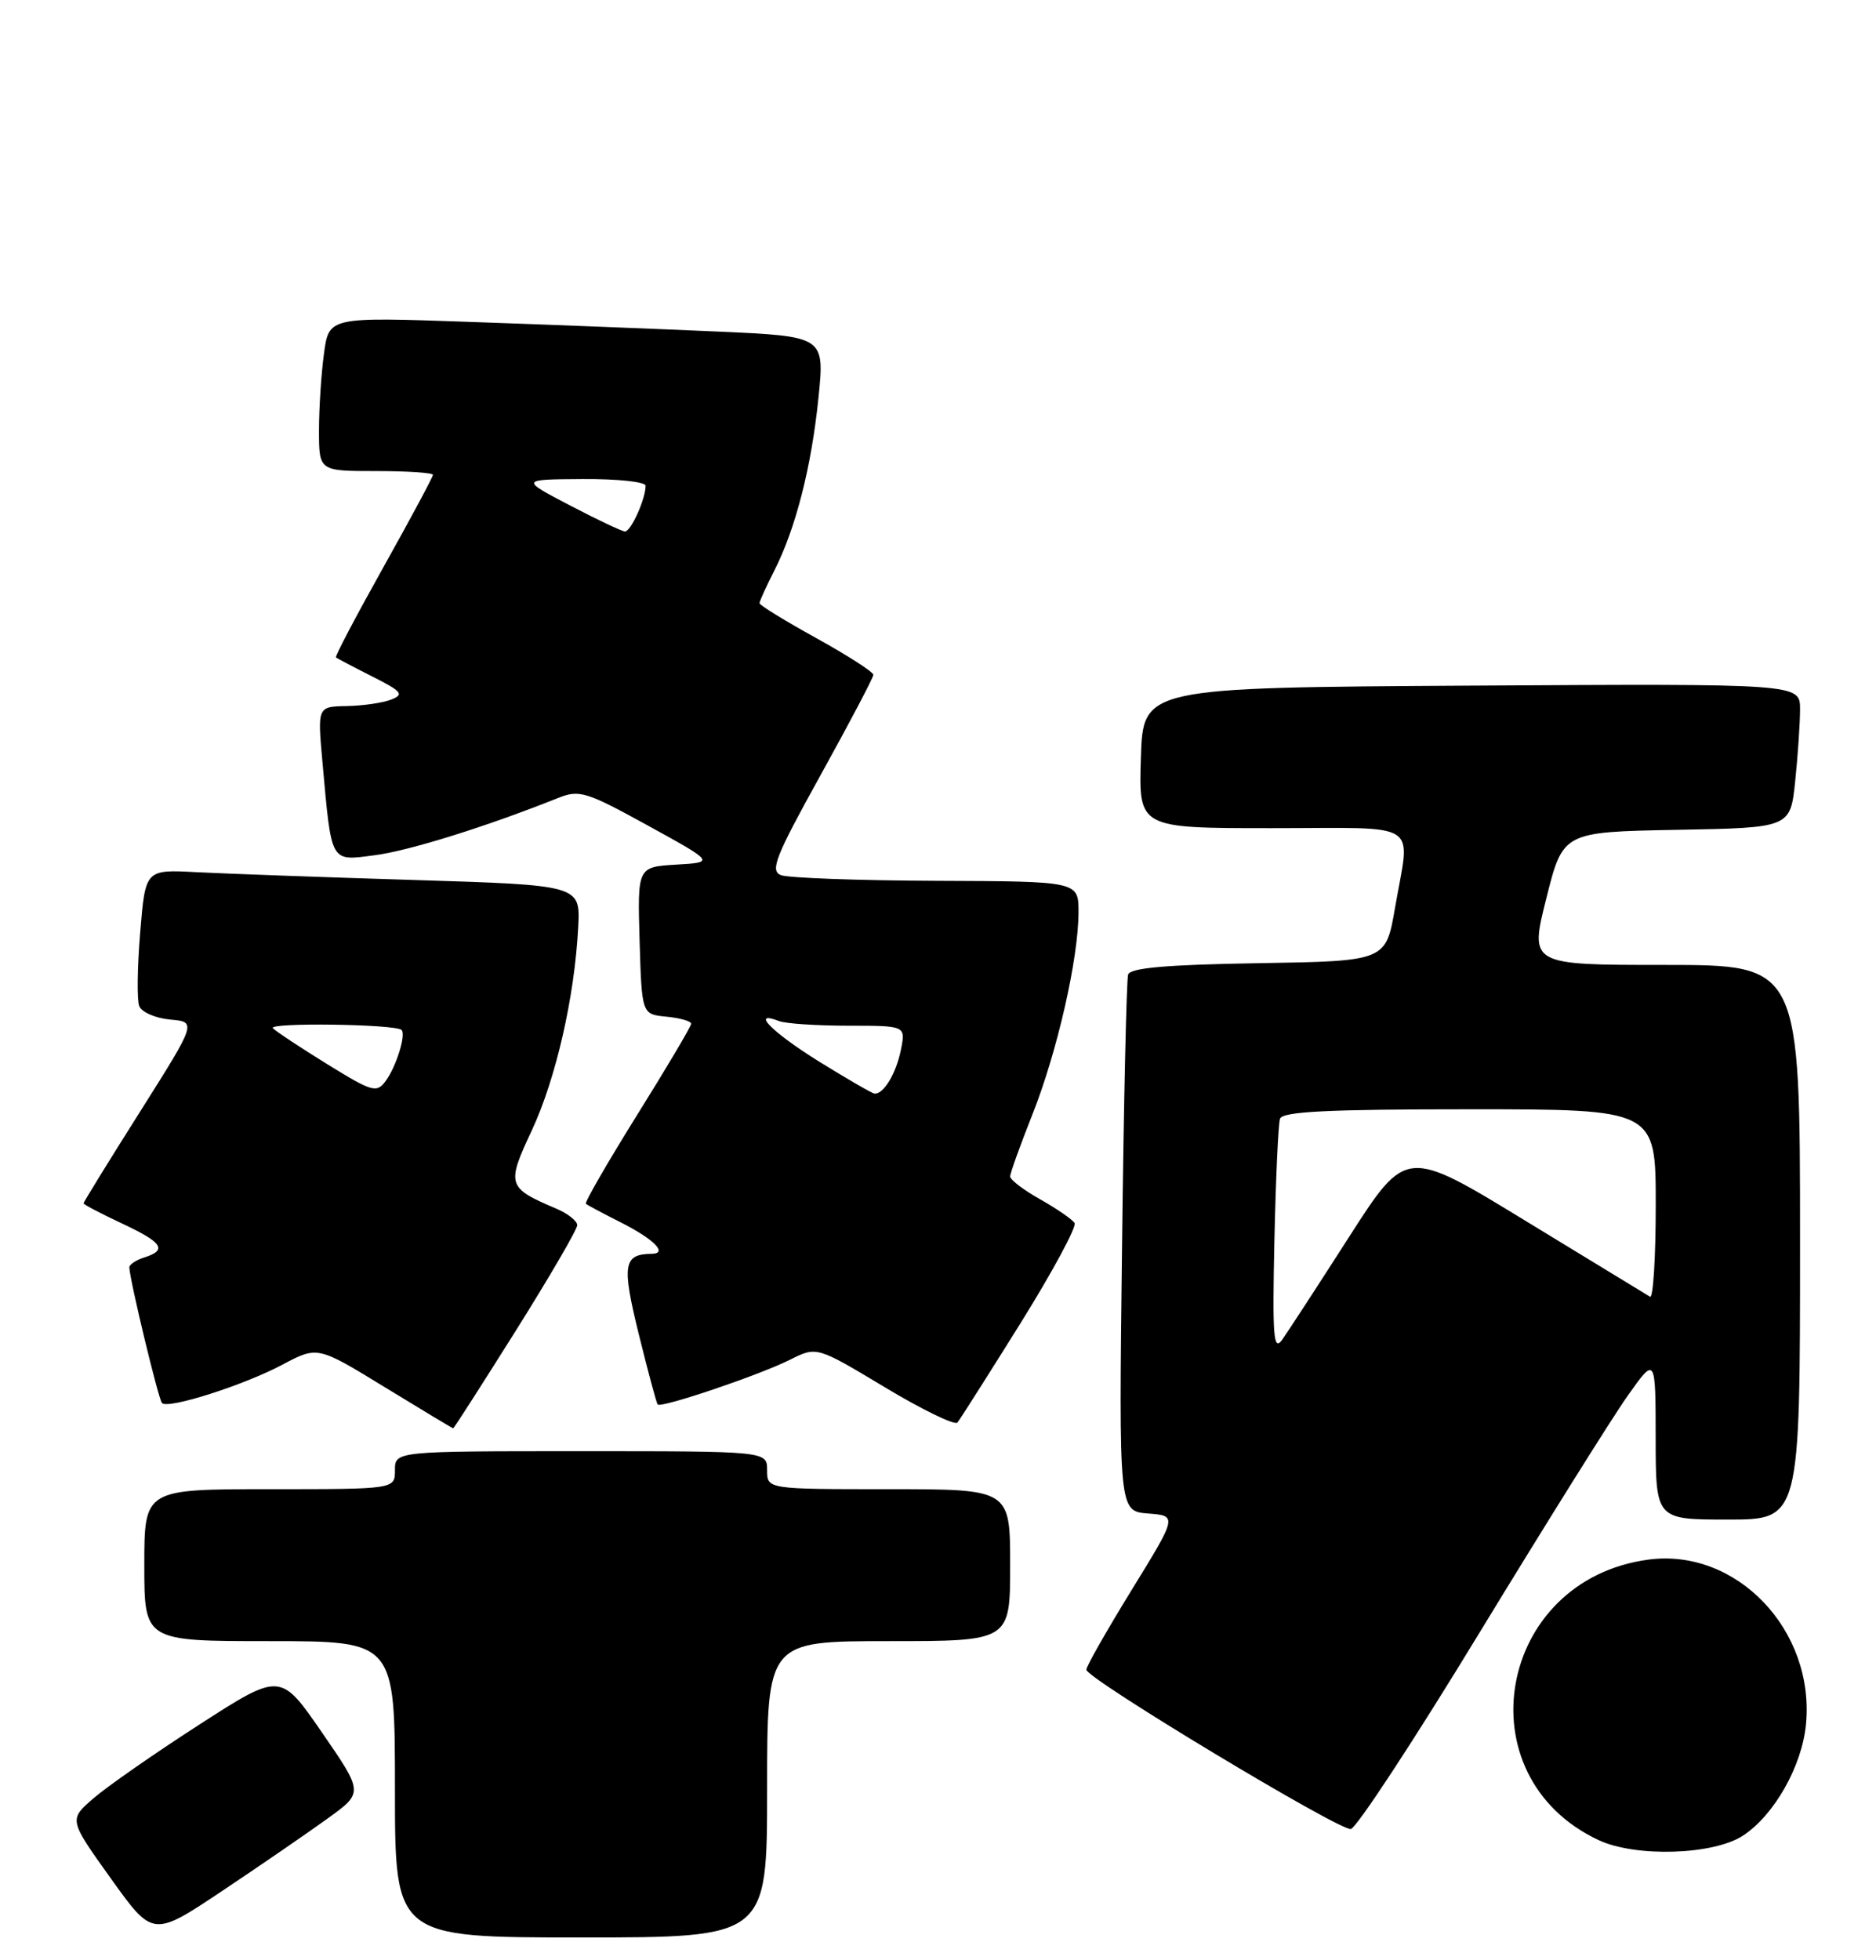 <?xml version="1.0" encoding="UTF-8" standalone="no"?>
<!DOCTYPE svg PUBLIC "-//W3C//DTD SVG 1.1//EN" "http://www.w3.org/Graphics/SVG/1.1/DTD/svg11.dtd" >
<svg xmlns="http://www.w3.org/2000/svg" xmlns:xlink="http://www.w3.org/1999/xlink" version="1.1" viewBox="0 0 247 258">
 <g >
 <path fill="currentColor"
d=" M 43.17 239.32 C 47.85 235.94 47.85 235.94 42.39 228.02 C 36.93 220.10 36.93 220.10 26.22 227.00 C 20.32 230.80 14.05 235.17 12.28 236.71 C 9.06 239.50 9.06 239.50 14.59 247.23 C 20.13 254.97 20.13 254.97 29.31 248.84 C 34.37 245.46 40.60 241.18 43.17 239.32 Z  M 101.00 235.50 C 101.00 216.00 101.00 216.00 117.00 216.00 C 133.00 216.00 133.00 216.00 133.00 206.00 C 133.00 196.00 133.00 196.00 117.00 196.00 C 101.00 196.00 101.00 196.00 101.00 193.50 C 101.00 191.00 101.00 191.00 76.50 191.00 C 52.00 191.00 52.00 191.00 52.00 193.50 C 52.00 196.00 52.00 196.00 35.50 196.00 C 19.00 196.00 19.00 196.00 19.00 206.00 C 19.00 216.00 19.00 216.00 35.50 216.00 C 52.00 216.00 52.00 216.00 52.00 235.50 C 52.00 255.00 52.00 255.00 76.50 255.00 C 101.00 255.00 101.00 255.00 101.00 235.50 Z  M 229.50 241.59 C 233.60 238.90 237.25 232.46 237.78 226.96 C 238.97 214.54 228.62 203.72 217.03 205.27 C 197.13 207.94 192.53 233.76 210.46 242.18 C 215.33 244.47 225.59 244.16 229.50 241.59 Z  M 194.85 214.80 C 203.46 200.67 212.18 186.72 214.24 183.80 C 217.98 178.50 217.98 178.50 217.99 189.25 C 218.00 200.00 218.00 200.00 227.50 200.00 C 237.00 200.00 237.00 200.00 237.00 163.50 C 237.00 127.00 237.00 127.00 219.20 127.00 C 201.39 127.00 201.39 127.00 203.59 118.25 C 205.78 109.50 205.78 109.50 220.75 109.22 C 235.72 108.95 235.72 108.95 236.36 102.83 C 236.71 99.46 237.00 95.19 237.00 93.34 C 237.00 89.98 237.00 89.98 193.75 90.24 C 150.50 90.50 150.50 90.50 150.21 99.75 C 149.92 109.00 149.92 109.00 167.46 109.00 C 187.47 109.00 185.68 107.84 183.67 119.50 C 182.46 126.50 182.46 126.50 165.69 126.77 C 153.53 126.97 148.81 127.39 148.53 128.27 C 148.32 128.95 147.95 145.12 147.73 164.20 C 147.31 198.90 147.31 198.90 151.16 199.20 C 155.01 199.50 155.01 199.50 149.00 209.26 C 145.70 214.63 143.01 219.35 143.03 219.76 C 143.07 220.94 176.36 240.98 177.85 240.73 C 178.60 240.60 186.25 228.94 194.85 214.80 Z  M 67.92 175.13 C 72.36 168.05 76.00 161.81 76.00 161.25 C 76.00 160.70 74.76 159.72 73.25 159.08 C 66.78 156.33 66.66 155.95 70.01 148.80 C 73.19 141.99 75.66 131.21 76.13 122.00 C 76.41 116.50 76.41 116.50 54.46 115.82 C 42.38 115.45 29.49 114.98 25.82 114.79 C 19.14 114.44 19.14 114.44 18.46 122.70 C 18.08 127.24 18.02 131.61 18.33 132.41 C 18.64 133.22 20.47 134.01 22.39 134.19 C 25.90 134.50 25.90 134.50 18.45 146.30 C 14.35 152.78 11.00 158.22 11.00 158.38 C 11.00 158.53 13.25 159.71 16.00 161.00 C 21.43 163.54 22.08 164.52 19.00 165.50 C 17.90 165.85 17.01 166.44 17.03 166.82 C 17.09 168.53 20.87 184.21 21.33 184.67 C 22.15 185.49 32.12 182.31 37.19 179.61 C 41.81 177.16 41.81 177.16 50.65 182.57 C 55.52 185.55 59.58 187.99 59.67 187.99 C 59.76 188.00 63.47 182.21 67.92 175.13 Z  M 134.35 174.18 C 138.57 167.40 141.78 161.46 141.48 160.97 C 141.18 160.49 139.15 159.09 136.97 157.86 C 134.79 156.64 133.00 155.28 133.00 154.84 C 133.00 154.41 134.32 150.74 135.93 146.68 C 139.20 138.44 142.00 126.16 142.00 120.04 C 142.00 116.00 142.00 116.00 123.25 115.93 C 112.94 115.89 103.74 115.55 102.81 115.18 C 101.36 114.60 102.10 112.73 108.05 102.00 C 111.86 95.12 114.98 89.19 114.99 88.82 C 115.00 88.45 111.62 86.28 107.50 84.00 C 103.37 81.72 100.00 79.65 100.00 79.39 C 100.00 79.13 100.86 77.24 101.91 75.18 C 104.75 69.62 106.83 61.50 107.76 52.38 C 108.58 44.27 108.58 44.27 94.54 43.64 C 86.82 43.30 72.13 42.72 61.91 42.37 C 43.31 41.71 43.31 41.71 42.66 46.50 C 42.30 49.13 42.00 53.69 42.00 56.64 C 42.00 62.00 42.00 62.00 49.50 62.00 C 53.62 62.00 57.00 62.22 57.00 62.50 C 57.00 62.77 54.07 68.24 50.48 74.65 C 46.90 81.05 44.08 86.40 44.23 86.53 C 44.38 86.65 46.52 87.78 49.00 89.03 C 52.93 91.01 53.25 91.40 51.50 92.08 C 50.40 92.51 47.77 92.89 45.65 92.93 C 41.80 93.00 41.80 93.00 42.45 100.25 C 43.67 113.77 43.42 113.33 49.35 112.56 C 53.85 111.98 64.03 108.80 73.50 105.02 C 76.27 103.91 77.18 104.19 85.31 108.66 C 94.11 113.50 94.11 113.50 89.02 113.80 C 83.93 114.11 83.93 114.11 84.21 123.80 C 84.50 133.50 84.50 133.50 87.75 133.81 C 89.54 133.99 91.00 134.40 91.00 134.74 C 91.00 135.08 87.80 140.48 83.89 146.74 C 79.99 153.00 76.95 158.26 77.14 158.44 C 77.34 158.61 79.38 159.70 81.68 160.86 C 86.11 163.09 87.99 164.99 85.81 165.02 C 82.07 165.06 81.85 166.45 84.10 175.59 C 85.31 180.49 86.43 184.66 86.59 184.85 C 87.01 185.37 99.95 181.00 104.02 178.96 C 107.53 177.20 107.53 177.20 116.49 182.58 C 121.41 185.54 125.72 187.63 126.06 187.23 C 126.39 186.83 130.12 180.95 134.35 174.18 Z  M 167.79 163.35 C 167.97 155.18 168.30 147.94 168.53 147.25 C 168.84 146.30 174.73 146.00 193.47 146.00 C 218.00 146.00 218.00 146.00 218.00 158.56 C 218.00 165.47 217.66 170.92 217.25 170.67 C 216.84 170.43 209.44 165.92 200.82 160.66 C 185.14 151.09 185.14 151.09 177.63 162.79 C 173.50 169.23 169.53 175.33 168.80 176.35 C 167.67 177.91 167.52 175.90 167.79 163.35 Z  M 43.13 140.09 C 39.63 137.93 36.39 135.79 35.93 135.33 C 35.16 134.56 52.05 134.78 52.87 135.56 C 53.49 136.14 52.17 140.39 50.79 142.26 C 49.59 143.89 49.05 143.74 43.13 140.09 Z  M 107.78 139.68 C 101.63 135.85 98.74 132.92 102.58 134.39 C 103.45 134.73 107.56 135.00 111.71 135.00 C 119.25 135.00 119.25 135.00 118.62 138.15 C 117.99 141.30 116.32 144.07 115.13 143.93 C 114.78 143.89 111.48 141.97 107.78 139.68 Z  M 75.00 66.50 C 68.50 63.10 68.50 63.10 76.75 63.05 C 81.29 63.02 85.00 63.42 85.00 63.93 C 85.00 65.70 83.05 70.00 82.27 69.95 C 81.85 69.92 78.58 68.37 75.00 66.50 Z "/>
</g>
</svg>